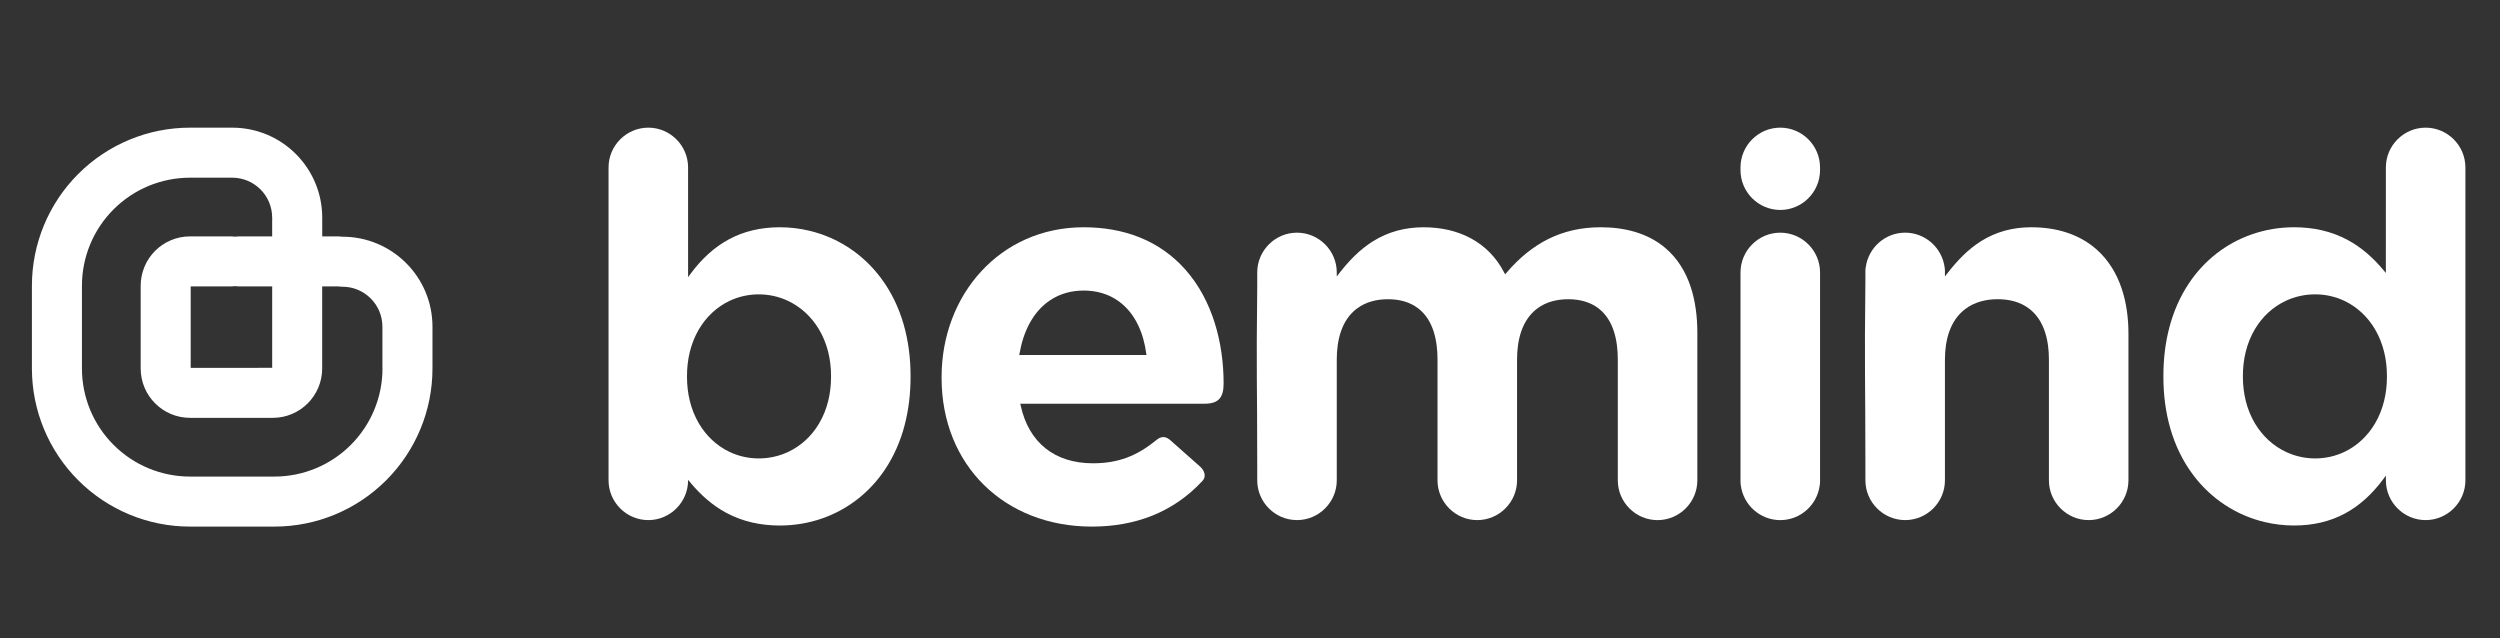 <?xml version="1.0" encoding="utf-8"?>
<!-- Generator: Adobe Illustrator 14.0.0, SVG Export Plug-In . SVG Version: 6.00 Build 43363)  -->
<!DOCTYPE svg PUBLIC "-//W3C//DTD SVG 1.1//EN" "http://www.w3.org/Graphics/SVG/1.1/DTD/svg11.dtd">
<svg version="1.1" id="Layer_1" xmlns="http://www.w3.org/2000/svg" xmlns:xlink="http://www.w3.org/1999/xlink" x="0px" y="0px"
	 width="156.667px" height="40px" viewBox="0 0 156.667 40" enable-background="new 0 0 156.667 40" xml:space="preserve">
<rect x="0" y="0" width="156.667" height="40" fill="#333333" stroke="none"/>
<g>
	<path fill-rule="evenodd" clip-rule="evenodd" fill="#FFFFFF" d="M21.463,14.834h-0.04c-0.082-0.013-0.165-0.02-0.25-0.02h-0.98
		v-0.98c0-0.032-0.001-0.064-0.003-0.097c0.002-0.032,0.003-0.064,0.003-0.098c0-1.557-0.632-2.967-1.652-3.988S16.109,8,14.551,8
		h-2.642c-2.63,0-5.147,1.042-7.007,2.902C3.043,12.762,2,15.278,2,17.909v1.174v2.834v1.174c0,2.631,1.043,5.146,2.902,7.007
		C6.762,31.958,9.279,33,11.909,33h2.642h2.643c2.631,0,5.147-1.042,7.007-2.902c1.859-1.86,2.901-4.376,2.901-7.007v-2.616
		c0-1.558-0.631-2.968-1.651-3.988S23.021,14.834,21.463,14.834z M23.969,23.091c0,1.8-0.713,3.518-1.985,4.79
		s-2.99,1.984-4.79,1.984h-2.643h-2.642c-1.799,0-3.518-0.712-4.79-1.984c-1.272-1.272-1.984-2.99-1.984-4.79v-1.174v-2.834v-1.174
		c0-1.8,0.712-3.519,1.984-4.79c1.272-1.272,2.991-1.984,4.79-1.984h2.642c0.692,0,1.319,0.281,1.772,0.733
		c0.454,0.454,0.733,1.08,0.733,1.771c0,0.033,0.001,0.065,0.003,0.098c-0.002,0.032-0.003,0.064-0.003,0.097v0.98h-2.088
		c-0.079,0-0.157,0.006-0.233,0.018c-0.077-0.012-0.155-0.018-0.234-0.018h-2.591c-0.854,0-1.628,0.347-2.188,0.906
		c-0.56,0.561-0.906,1.334-0.906,2.188v5.182c0,0.854,0.346,1.628,0.906,2.188c0.56,0.561,1.333,0.907,2.188,0.907H14.5h2.591h0.002
		h0.003c0.854,0,1.628-0.347,2.188-0.907c0.557-0.558,0.903-1.327,0.906-2.177l0-0.011v-3.053v-0.901v-1.188h0.49h0.49h0.04
		c0.082,0.013,0.166,0.02,0.25,0.02c0.692,0,1.318,0.28,1.771,0.734c0.453,0.453,0.734,1.079,0.734,1.771V23.091z M17.057,17.949
		v1.188v0.901v3.013H14.5H11.95v-5.102H14.5c0.08,0,0.157-0.006,0.233-0.018c0.077,0.012,0.155,0.018,0.234,0.018h0.587H17.057z"/>
	<path fill-rule="evenodd" clip-rule="evenodd" fill="#FFFFFF" d="M152.006,8c-1.37,0-2.491,1.121-2.491,2.492v0.172v0.454v0.128
		v0.126v0.124v0.123v0.12v0.114l-0.001,5.017v0.236l-0.151-0.181c-0.635-0.759-1.361-1.412-2.235-1.884
		c-1.046-0.564-2.181-0.8-3.364-0.8c-0.898,0-1.792,0.146-2.641,0.441c-1.625,0.563-2.985,1.632-3.942,3.06
		c-1.15,1.715-1.608,3.765-1.608,5.81v0.068c0,2.196,0.538,4.385,1.876,6.158c1.108,1.47,2.665,2.503,4.455,2.934
		c0.609,0.146,1.233,0.219,1.86,0.219c2.412,0,4.191-1.019,5.596-2.916l0.155-0.21l0.001,0.036c0,0.011,0,0.021,0,0.03
		c0,0.002,0,0.004,0,0.006c0,0.018,0,0.034,0,0.051v0.172c0,1.371,1.121,2.492,2.491,2.492c1.371,0,2.492-1.121,2.492-2.492v-0.172
		c0-0.017,0-0.033,0-0.051c0-0.002,0-0.004,0-0.006c0-0.01,0-0.02,0-0.03V11.853v-0.735v-0.454v-0.172
		C154.498,9.121,153.377,8,152.006,8z M149.582,23.621c0,1.017-0.227,2.029-0.744,2.911c-0.452,0.771-1.106,1.398-1.916,1.784
		c-0.575,0.274-1.2,0.412-1.836,0.412c-0.62,0-1.229-0.131-1.793-0.39c-0.827-0.378-1.5-1.005-1.969-1.781
		c-0.533-0.886-0.769-1.908-0.769-2.937v-0.068c0-1.021,0.227-2.039,0.752-2.923c0.457-0.77,1.116-1.392,1.929-1.774
		c0.58-0.272,1.209-0.409,1.85-0.409c0.636,0,1.261,0.138,1.836,0.411c0.81,0.386,1.464,1.014,1.916,1.784
		c0.518,0.882,0.744,1.895,0.744,2.911V23.621z"/>
	<path fill-rule="evenodd" clip-rule="evenodd" fill="#FFFFFF" d="M104.364,15.543c-1.133-0.962-2.596-1.301-4.054-1.301
		c-2.453,0-4.329,1.009-5.905,2.854l-0.083,0.097l-0.059-0.113c-1.011-1.948-2.893-2.837-5.047-2.837
		c-1.141,0-2.197,0.269-3.169,0.873c-0.839,0.522-1.52,1.235-2.123,2.012l-0.153,0.197v-0.043l-0.001-0.02l0.001-0.016v-0.173
		c0-1.37-1.122-2.492-2.493-2.492c-1.37,0-2.491,1.122-2.491,2.492v0.173v0.02v0.016v0.73v0.004c-0.067,5.594,0,5.642,0,11.237
		v0.004v0.672v0.06v0.112c0,1.371,1.121,2.492,2.491,2.492c1.371,0,2.493-1.121,2.493-2.492v-0.112v-0.06v-0.676v-0.734v-5.983
		c0-1.174,0.276-2.465,1.27-3.205c0.562-0.419,1.244-0.579,1.937-0.579c0.678,0,1.346,0.152,1.891,0.569
		c0.974,0.743,1.216,2.062,1.216,3.215v5.997v0.141v0.143v0.146v0.146v0.734v0.021c0,0.006,0,0.011,0,0.017c0,0.017,0,0.032,0,0.049
		v0.172c0,1.371,1.121,2.492,2.491,2.492c1.371,0,2.493-1.121,2.493-2.492v-0.172c0-0.017-0.001-0.032-0.001-0.049
		c0-0.013,0.001-0.025,0.001-0.038v-0.734v-0.146v-0.146v-0.143v-0.141v-5.997c0-1.174,0.276-2.464,1.27-3.205
		c0.562-0.42,1.245-0.579,1.938-0.579c0.676,0,1.345,0.152,1.891,0.569c0.973,0.743,1.215,2.062,1.215,3.215v5.975v0.021v0.139
		v0.141v0.144v0.145v0.146v0.684v0.051v0.121c0,1.371,1.121,2.492,2.492,2.492c1.37,0,2.492-1.121,2.492-2.492v-0.121v-0.051v-0.684
		v-0.173V28.9v-0.169v-0.167V28.51v-7.67C106.365,18.901,105.903,16.851,104.364,15.543z"/>
	<path fill-rule="evenodd" clip-rule="evenodd" fill="#FFFFFF" d="M127.294,14.242c-1.136,0-2.186,0.267-3.151,0.873
		c-0.834,0.524-1.506,1.238-2.106,2.012l-0.154,0.197v-0.078v-0.173v-0.099c0-0.086-0.009-0.17-0.024-0.25
		c-0.172-1.207-1.215-2.144-2.468-2.144c-1.252,0-2.296,0.937-2.467,2.144c-0.017,0.081-0.025,0.164-0.025,0.25v0.099v0.173v0.305
		v0.004c-0.067,5.596,0,6.116,0,11.713v0.004v0.657v0.073v0.099c0,1.371,1.122,2.492,2.492,2.492c1.371,0,2.492-1.121,2.492-2.492
		v-0.099v-0.073v-0.661V29.12v-0.144v-0.143v-0.142v-0.139v-0.021v-5.997c0-1.172,0.292-2.426,1.273-3.169
		c0.589-0.445,1.308-0.615,2.035-0.615c0.711,0,1.413,0.162,1.983,0.603c0.965,0.745,1.225,2.027,1.225,3.182v5.896v0.021v0.139
		v0.141v0.143v0.145v0.147V29.9v0.014v0.015v0.172c0,1.371,1.121,2.492,2.492,2.492c1.37,0,2.492-1.121,2.492-2.492v-0.172v-0.015
		V29.9v-0.734v-0.173v-0.17v-0.168v-0.166v-0.059v-7.523c0-1.926-0.498-3.936-1.984-5.263
		C130.261,14.63,128.793,14.242,127.294,14.242z"/>
	<path fill-rule="evenodd" clip-rule="evenodd" fill="#FFFFFF" d="M111.563,14.581c-1.371,0-2.491,1.122-2.491,2.492v0.071v0.102
		v0.792v0.576v10.104v0.219v0.256v0.261v0.475v0.172v0.088c0,0.075,0.006,0.148,0.019,0.221c0.152,1.227,1.206,2.184,2.473,2.184
		s2.319-0.957,2.473-2.184c0.013-0.072,0.02-0.146,0.02-0.221v-0.088v-0.172v-0.475v-0.261v-0.256v-0.219V18.614v-0.576v-0.792
		v-0.102v-0.071C114.056,15.703,112.934,14.581,111.563,14.581z"/>
	<path fill-rule="evenodd" clip-rule="evenodd" fill="#FFFFFF" d="M111.563,8c-1.371,0-2.491,1.121-2.491,2.492v0.172
		c0,1.371,1.12,2.493,2.491,2.493c1.37,0,2.492-1.122,2.492-2.493v-0.172C114.056,9.121,112.934,8,111.563,8z"/>
	<path fill-rule="evenodd" clip-rule="evenodd" fill="#FFFFFF" d="M67.911,14.242c-5.263,0-8.904,4.257-8.904,9.379v0.068
		c0,5.482,3.965,9.311,9.413,9.311c2.698,0,5.103-0.876,6.944-2.875c0.259-0.28,0.094-0.663-0.156-0.884l-1.867-1.653
		c-0.304-0.269-0.576-0.258-0.886-0.004c-1.219,0.998-2.39,1.449-3.967,1.449c-2.387,0-4.02-1.287-4.528-3.63l-0.023-0.104h0.107
		h11.459c0.895,0,1.177-0.429,1.177-1.271c0-2.537-0.687-5.205-2.401-7.138C72.624,15.026,70.366,14.242,67.911,14.242z
		 M63.873,22.248l0.019-0.101c0.225-1.295,0.799-2.596,1.931-3.341c0.626-0.414,1.342-0.598,2.089-0.598
		c0.798,0,1.559,0.208,2.207,0.681c1.044,0.762,1.547,2.017,1.712,3.261l0.013,0.098H63.873z"/>
	<path fill-rule="evenodd" clip-rule="evenodd" fill="#FFFFFF" d="M50.732,14.462c-0.609-0.146-1.234-0.22-1.861-0.22
		c-2.412,0-4.191,1.019-5.596,2.917l-0.155,0.21v-0.262V11.56v-0.809c0-0.013,0-0.025-0.001-0.038
		c0.001-0.016,0.001-0.032,0.001-0.049v-0.172C43.12,9.121,41.998,8,40.628,8c-1.371,0-2.492,1.121-2.492,2.492v0.172
		c0,0.017,0,0.033,0,0.049c0,0.013,0,0.025,0,0.038v0.809v18.254v0.028v0.087v0.172c0,1.371,1.121,2.492,2.492,2.492
		c1.37,0,2.492-1.121,2.492-2.492v-0.033l0.151,0.182c0.636,0.758,1.361,1.412,2.235,1.884c1.047,0.563,2.182,0.799,3.364,0.799
		c0.898,0,1.792-0.146,2.641-0.44c1.625-0.564,2.985-1.633,3.942-3.06c1.15-1.716,1.609-3.765,1.609-5.811v-0.068
		c0-2.195-0.539-4.384-1.877-6.157C54.079,15.926,52.523,14.893,50.732,14.462z M52.079,23.621c0,1.022-0.228,2.04-0.753,2.923
		c-0.457,0.771-1.117,1.393-1.929,1.774c-0.58,0.273-1.209,0.41-1.849,0.41c-0.637,0-1.262-0.138-1.837-0.412
		c-0.809-0.386-1.463-1.013-1.916-1.784c-0.518-0.881-0.743-1.895-0.743-2.911v-0.068c0-1.017,0.226-2.029,0.743-2.911
		c0.453-0.771,1.107-1.398,1.916-1.784c0.575-0.273,1.2-0.411,1.837-0.411c0.62,0,1.229,0.13,1.793,0.389
		c0.826,0.379,1.5,1.006,1.968,1.781c0.534,0.886,0.77,1.908,0.77,2.937V23.621z"/>
</g>
</svg>
